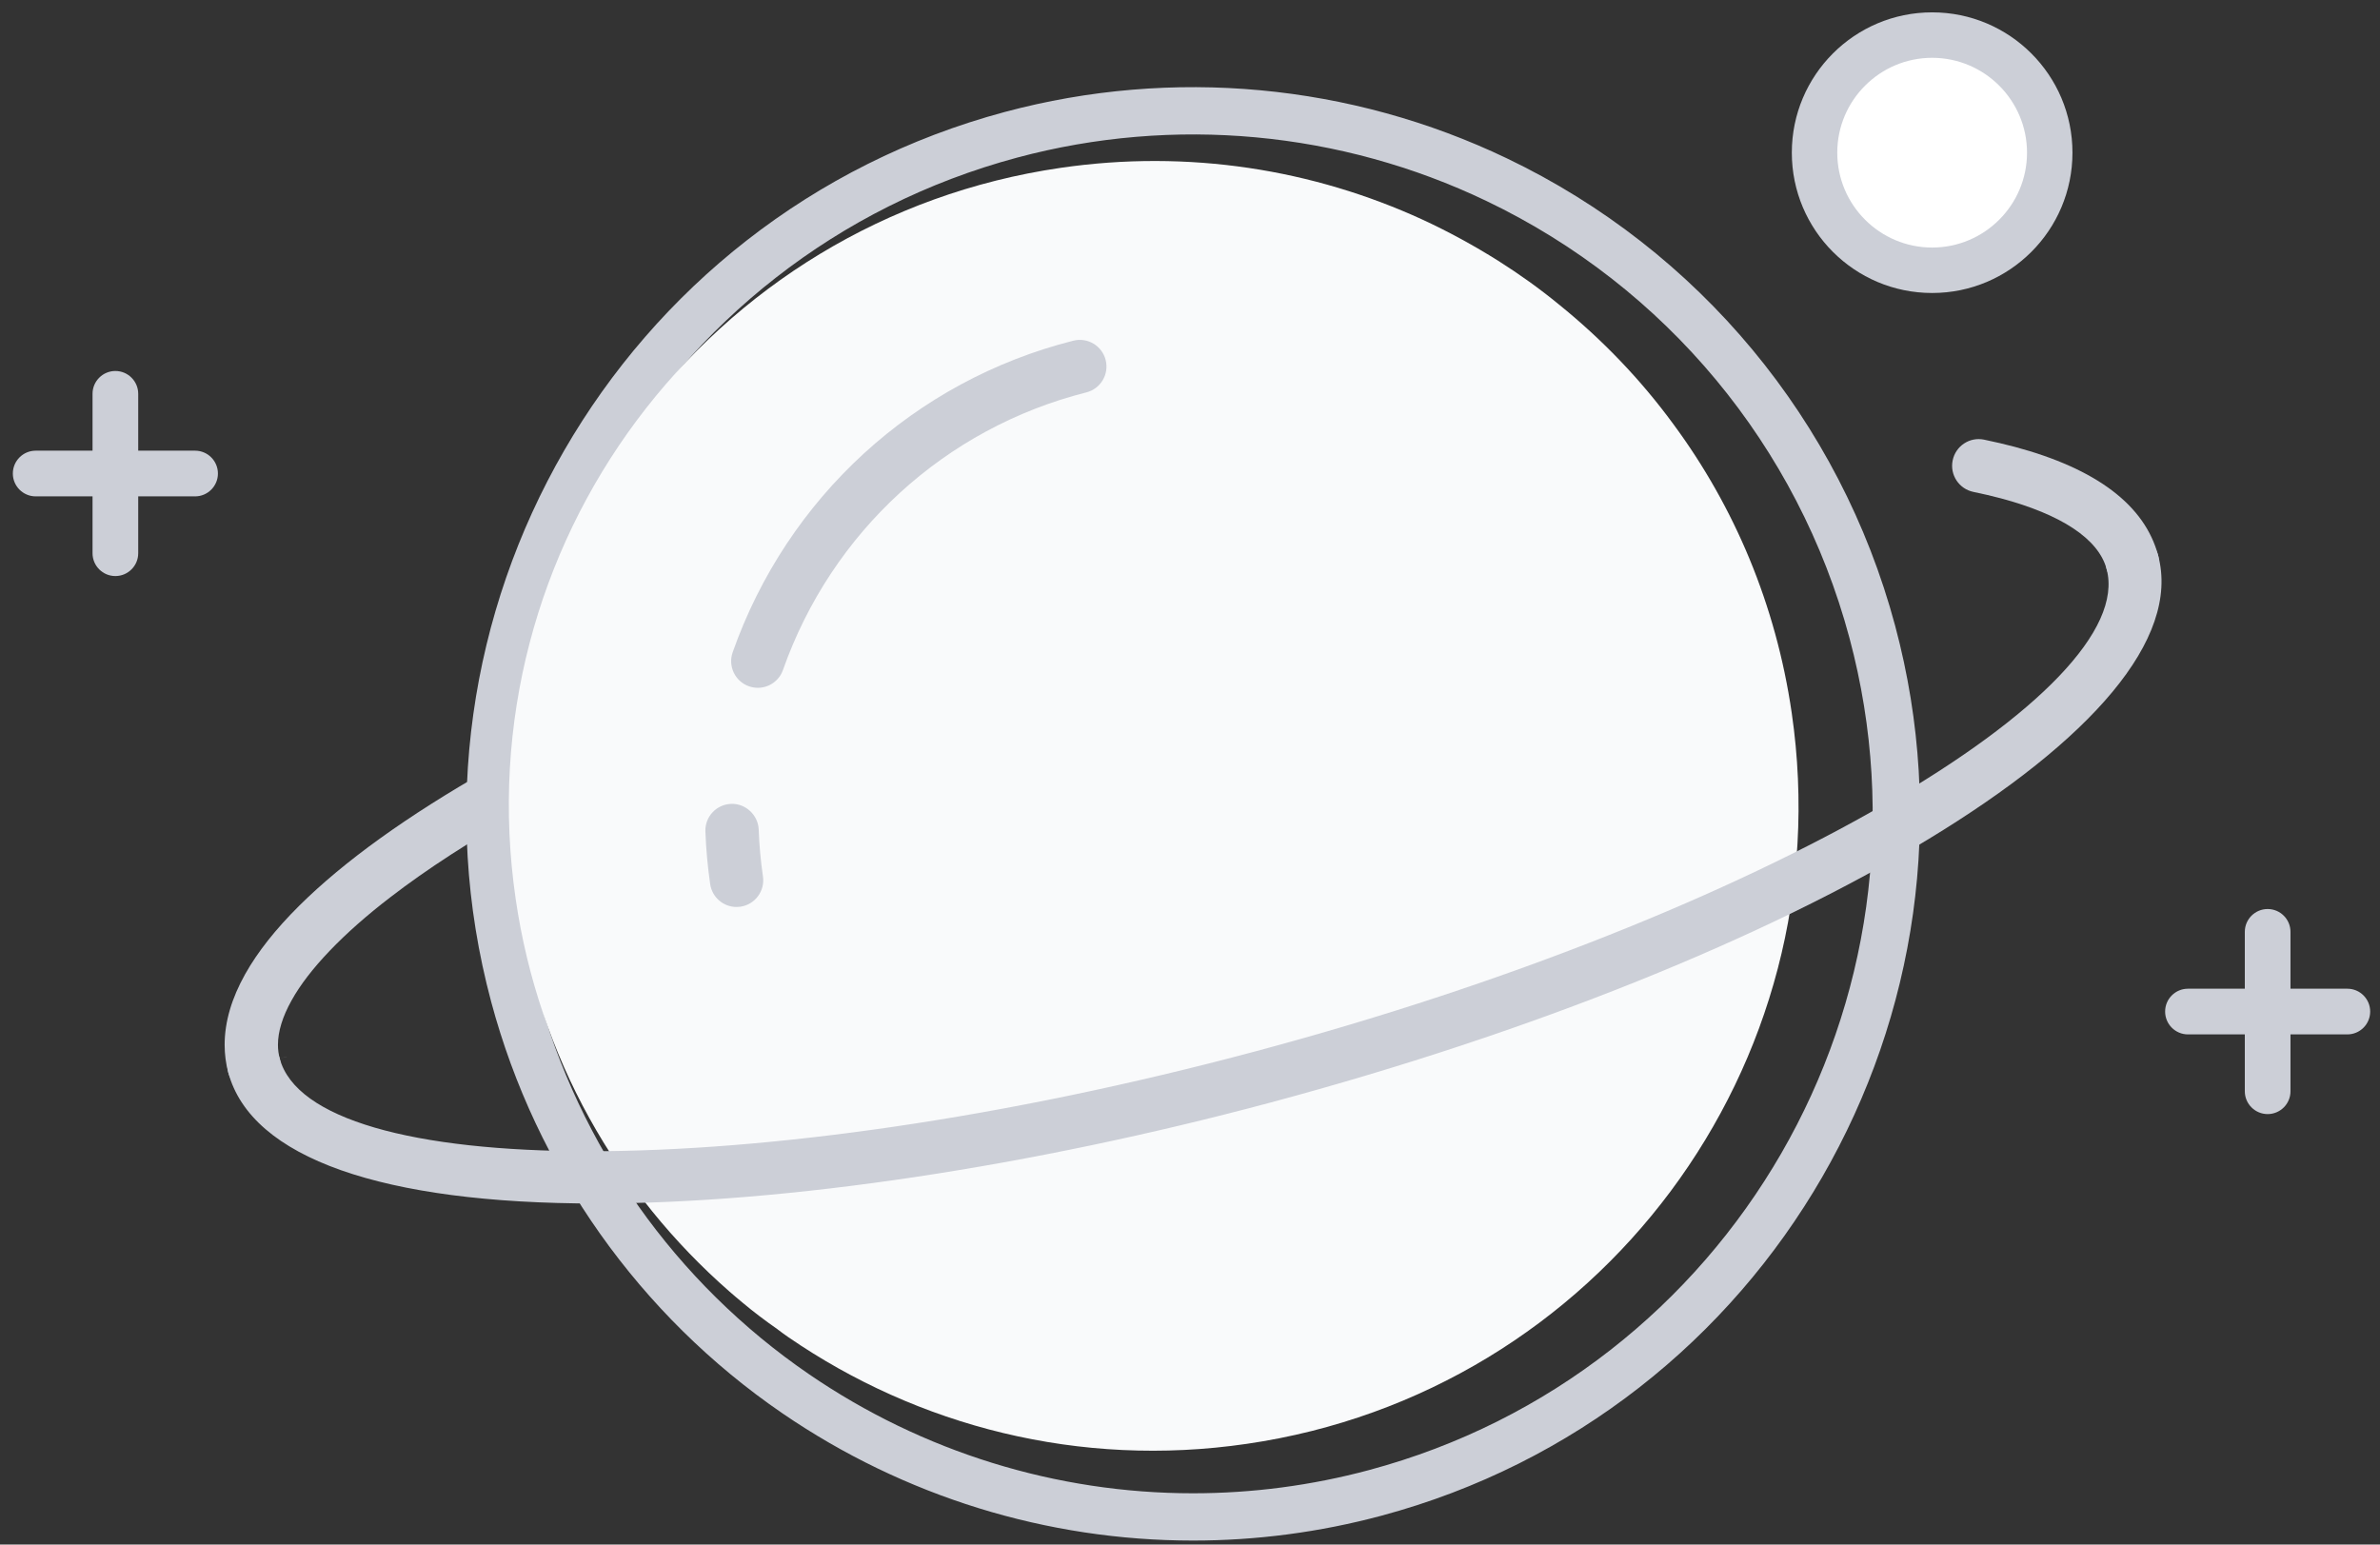 <?xml version="1.0" encoding="UTF-8"?>
<svg width="151px" height="98px" viewBox="0 0 151 98" version="1.1" xmlns="http://www.w3.org/2000/svg" xmlns:xlink="http://www.w3.org/1999/xlink">
	<rect x="0" y="0" width="151" height="98" fill="#333333" stroke="none"/>
	<!-- Generator: Sketch 61.2 (89653) - https://sketch.com -->
	<title>
		Planet
	</title>
	<desc>
		Created with Sketch.
	</desc>
	<g id="视觉设计" stroke="none" stroke-width="1" fill="none" fill-rule="evenodd">
		<g id="任务详情-父任务-无数据" transform="translate(-299, -569)">
			<g id="Planet" transform="translate(299, 569)">
				<g id="Group-58" transform="translate(13.414, 0)">
					<path d="M121.873,38.138 L121.873,37.362 C122.02,37.362 122.167,37.343 122.313,37.303 C123.215,37.062 123.75,36.135 123.508,35.232 C122.663,32.077 119.638,29.749 114.401,28.349 C113.788,28.187 113.144,28.036 112.467,27.896 C111.552,27.706 110.66,28.297 110.473,29.215 C110.286,30.131 110.876,31.024 111.792,31.212 C112.384,31.333 112.963,31.469 113.528,31.618 C117.32,32.631 119.721,34.166 120.241,36.108 C120.44,36.852 121.114,37.362 121.873,37.362 L121.873,38.138 Z" id="Fill-2" fill="#CCCFD7" fill-rule="nonzero">
					</path>
					<path d="M4.333,67.163 C4.258,66.88 4.221,66.595 4.221,66.293 C4.218,65.468 4.505,64.508 5.092,63.464 C6.166,61.523 8.37,59.212 11.366,56.918 C15.988,53.358 22.65,49.619 30.595,46.14 C38.809,42.541 48.262,39.263 58.258,36.584 C58.424,36.541 58.58,36.499 58.752,36.453 C59.653,36.211 60.189,35.283 59.947,34.38 C59.706,33.479 58.777,32.943 57.872,33.186 C57.79,33.207 57.79,33.207 57.708,33.229 C57.668,33.24 57.668,33.24 57.627,33.251 C57.505,33.284 57.505,33.284 57.378,33.318 C41.933,37.46 27.909,42.96 17.566,48.838 C12.441,51.754 8.419,54.641 5.561,57.476 C4.072,58.958 2.943,60.381 2.141,61.807 C1.286,63.335 0.84,64.826 0.838,66.29 C0.838,66.887 0.914,67.475 1.065,68.04 C1.307,68.943 2.235,69.478 3.138,69.237 C4.04,68.995 4.576,68.068 4.334,67.165 L5.083,66.964 L4.333,67.163 Z" id="Fill-4" fill="#CCCFD7" fill-rule="nonzero">
					</path>
					<path d="M62.277,94.748 C53.595,94.748 45.117,92.123 37.922,87.198 C29.445,81.394 23.31,72.725 20.648,62.793 C14.497,39.837 28.174,16.148 51.13,9.997 C61.064,7.337 71.638,8.317 80.902,12.756 C92.275,18.205 100.666,28.308 103.926,40.479 C110.077,63.436 96.401,87.124 73.444,93.275 C69.794,94.254 66.042,94.748 62.277,94.748 Z M62.277,98.136 L62.277,97.748 C66.297,97.748 70.311,97.221 74.221,96.173 C98.778,89.593 113.404,64.26 106.824,39.703 C103.337,26.685 94.361,15.877 82.198,10.05 C72.289,5.302 60.979,4.254 50.354,7.099 C25.797,13.679 11.171,39.013 17.751,63.57 C20.597,74.193 27.159,83.464 36.227,89.674 C43.935,94.95 53.008,97.748 62.277,97.748 L62.277,98.136 Z" id="Fill-22" fill="#CCCFD7" fill-rule="nonzero">
					</path>
					<path d="M65.681,91.612 C55.062,93.165 44.805,90.481 36.611,84.848 C36.39,84.697 36.168,84.533 35.948,84.369 L35.938,84.357 C35.166,83.819 34.409,83.25 33.68,82.637 C33.409,82.411 33.137,82.185 32.868,81.948 C25.771,75.745 20.762,67.076 19.302,57.029 C16.041,34.664 31.531,13.9 53.883,10.649 C61.998,9.465 69.902,10.751 76.84,13.936 C78.5,14.704 80.101,15.579 81.646,16.55 C82.977,17.393 84.265,18.311 85.486,19.314 C88.224,21.524 90.681,24.079 92.76,26.921 C96.619,32.147 99.263,38.362 100.262,45.232 C103.523,67.597 88.033,88.362 65.681,91.612" id="Fill-6" fill="#F9FAFB">
					</path>
					<path d="M34.666,44.417 L34.666,43.641 C35.377,43.641 36.021,43.193 36.261,42.511 C39.352,33.747 46.548,27.161 55.509,24.897 C56.415,24.669 56.964,23.749 56.735,22.842 C56.507,21.937 55.586,21.388 54.681,21.617 C44.618,24.159 36.541,31.548 33.071,41.385 C32.76,42.267 33.223,43.234 34.102,43.544 C34.288,43.609 34.477,43.641 34.666,43.641 L34.666,44.417 Z" id="Fill-12" fill="#CCCFD7" fill-rule="nonzero">
					</path>
					<path d="M33.316,58.323 L33.316,57.547 C33.397,57.547 33.48,57.541 33.562,57.53 C34.487,57.394 35.127,56.535 34.992,55.611 C34.848,54.623 34.757,53.621 34.722,52.635 C34.687,51.709 33.883,50.966 32.967,51.006 C32.034,51.04 31.305,51.825 31.341,52.759 C31.38,53.86 31.483,54.984 31.644,56.099 C31.766,56.933 32.482,57.547 33.316,57.547 L33.316,58.323 Z" id="Fill-14" fill="#CCCFD7" fill-rule="nonzero">
					</path>
					<path d="M24.385,77.137 L24.385,76.361 C36.534,76.361 52.078,74.005 67.195,69.955 C100.551,61.017 126.369,45.909 123.508,35.232 C123.267,34.328 122.338,33.792 121.437,34.035 C120.535,34.277 119.999,35.205 120.241,36.108 C122.298,43.79 98.561,58.047 66.32,66.686 C34.078,75.325 6.393,74.846 4.333,67.164 C4.091,66.26 3.163,65.723 2.262,65.968 C1.359,66.21 0.824,67.138 1.066,68.041 C2.527,73.494 10.89,76.361 24.385,76.361 L24.385,77.137 Z" id="Fill-24" fill="#CCCFD7" fill-rule="nonzero">
					</path>
					<path d="M116.574,9.687 L118.074,9.687 C118.074,14.604 114.088,18.59 109.171,18.59 C104.254,18.59 100.269,14.604 100.269,9.687 C100.269,4.77 104.254,0.784 109.171,0.784 C114.088,0.784 118.074,4.77 118.074,9.687 L116.574,9.687 Z M116.574,9.687 L115.074,9.687 C115.074,6.427 112.431,3.784 109.171,3.784 C105.911,3.784 103.269,6.427 103.269,9.687 C103.269,12.948 105.911,15.59 109.171,15.59 C112.431,15.59 115.074,12.947 115.074,9.687 L116.574,9.687 Z" id="Fill-26" fill="#CCCFD7" fill-rule="nonzero">
					</path>
					<path d="M109.171,4.444 L109.171,3.668 C112.49,3.668 115.191,6.368 115.191,9.687 C115.191,13.007 112.49,15.707 109.171,15.707 C105.852,15.707 103.152,13.007 103.152,9.687 C103.152,6.368 105.852,3.668 109.171,3.668 L109.171,4.444 Z" id="Fill-32" fill="#FFFFFF" fill-rule="nonzero">
					</path>
				</g>
				<path d="M145.321,69.239 C145.321,70.039 144.672,70.688 143.872,70.688 C143.072,70.688 142.423,70.039 142.423,69.239 L142.423,65.632 L138.816,65.632 C138.016,65.632 137.367,64.982 137.367,64.182 C137.367,63.382 138.016,62.733 138.816,62.733 L142.423,62.733 L142.423,59.126 C142.423,58.326 143.072,57.677 143.872,57.677 C144.672,57.677 145.321,58.326 145.321,59.126 L145.321,62.733 L148.928,62.733 C149.728,62.733 150.377,63.382 150.377,64.182 C150.377,64.982 149.728,65.632 148.928,65.632 L145.321,65.632 L145.321,69.239 Z" id="合并形状" fill="#CCCFD7" fill-rule="nonzero">
				</path>
				<path d="M8.769,35.101 C8.769,35.901 8.12,36.55 7.32,36.55 C6.52,36.55 5.871,35.901 5.871,35.101 L5.871,31.494 L2.264,31.494 C1.464,31.494 0.815,30.844 0.815,30.045 C0.815,29.245 1.464,28.595 2.264,28.595 L5.871,28.595 L5.871,24.988 C5.871,24.188 6.52,23.539 7.32,23.539 C8.12,23.539 8.769,24.188 8.769,24.988 L8.769,28.595 L12.377,28.595 C13.177,28.595 13.826,29.245 13.826,30.045 C13.826,30.844 13.177,31.494 12.377,31.494 L8.769,31.494 L8.769,35.101 Z" id="合并形状" fill="#CCCFD7" fill-rule="nonzero">
				</path>
			</g>
		</g>
	</g>
</svg>
